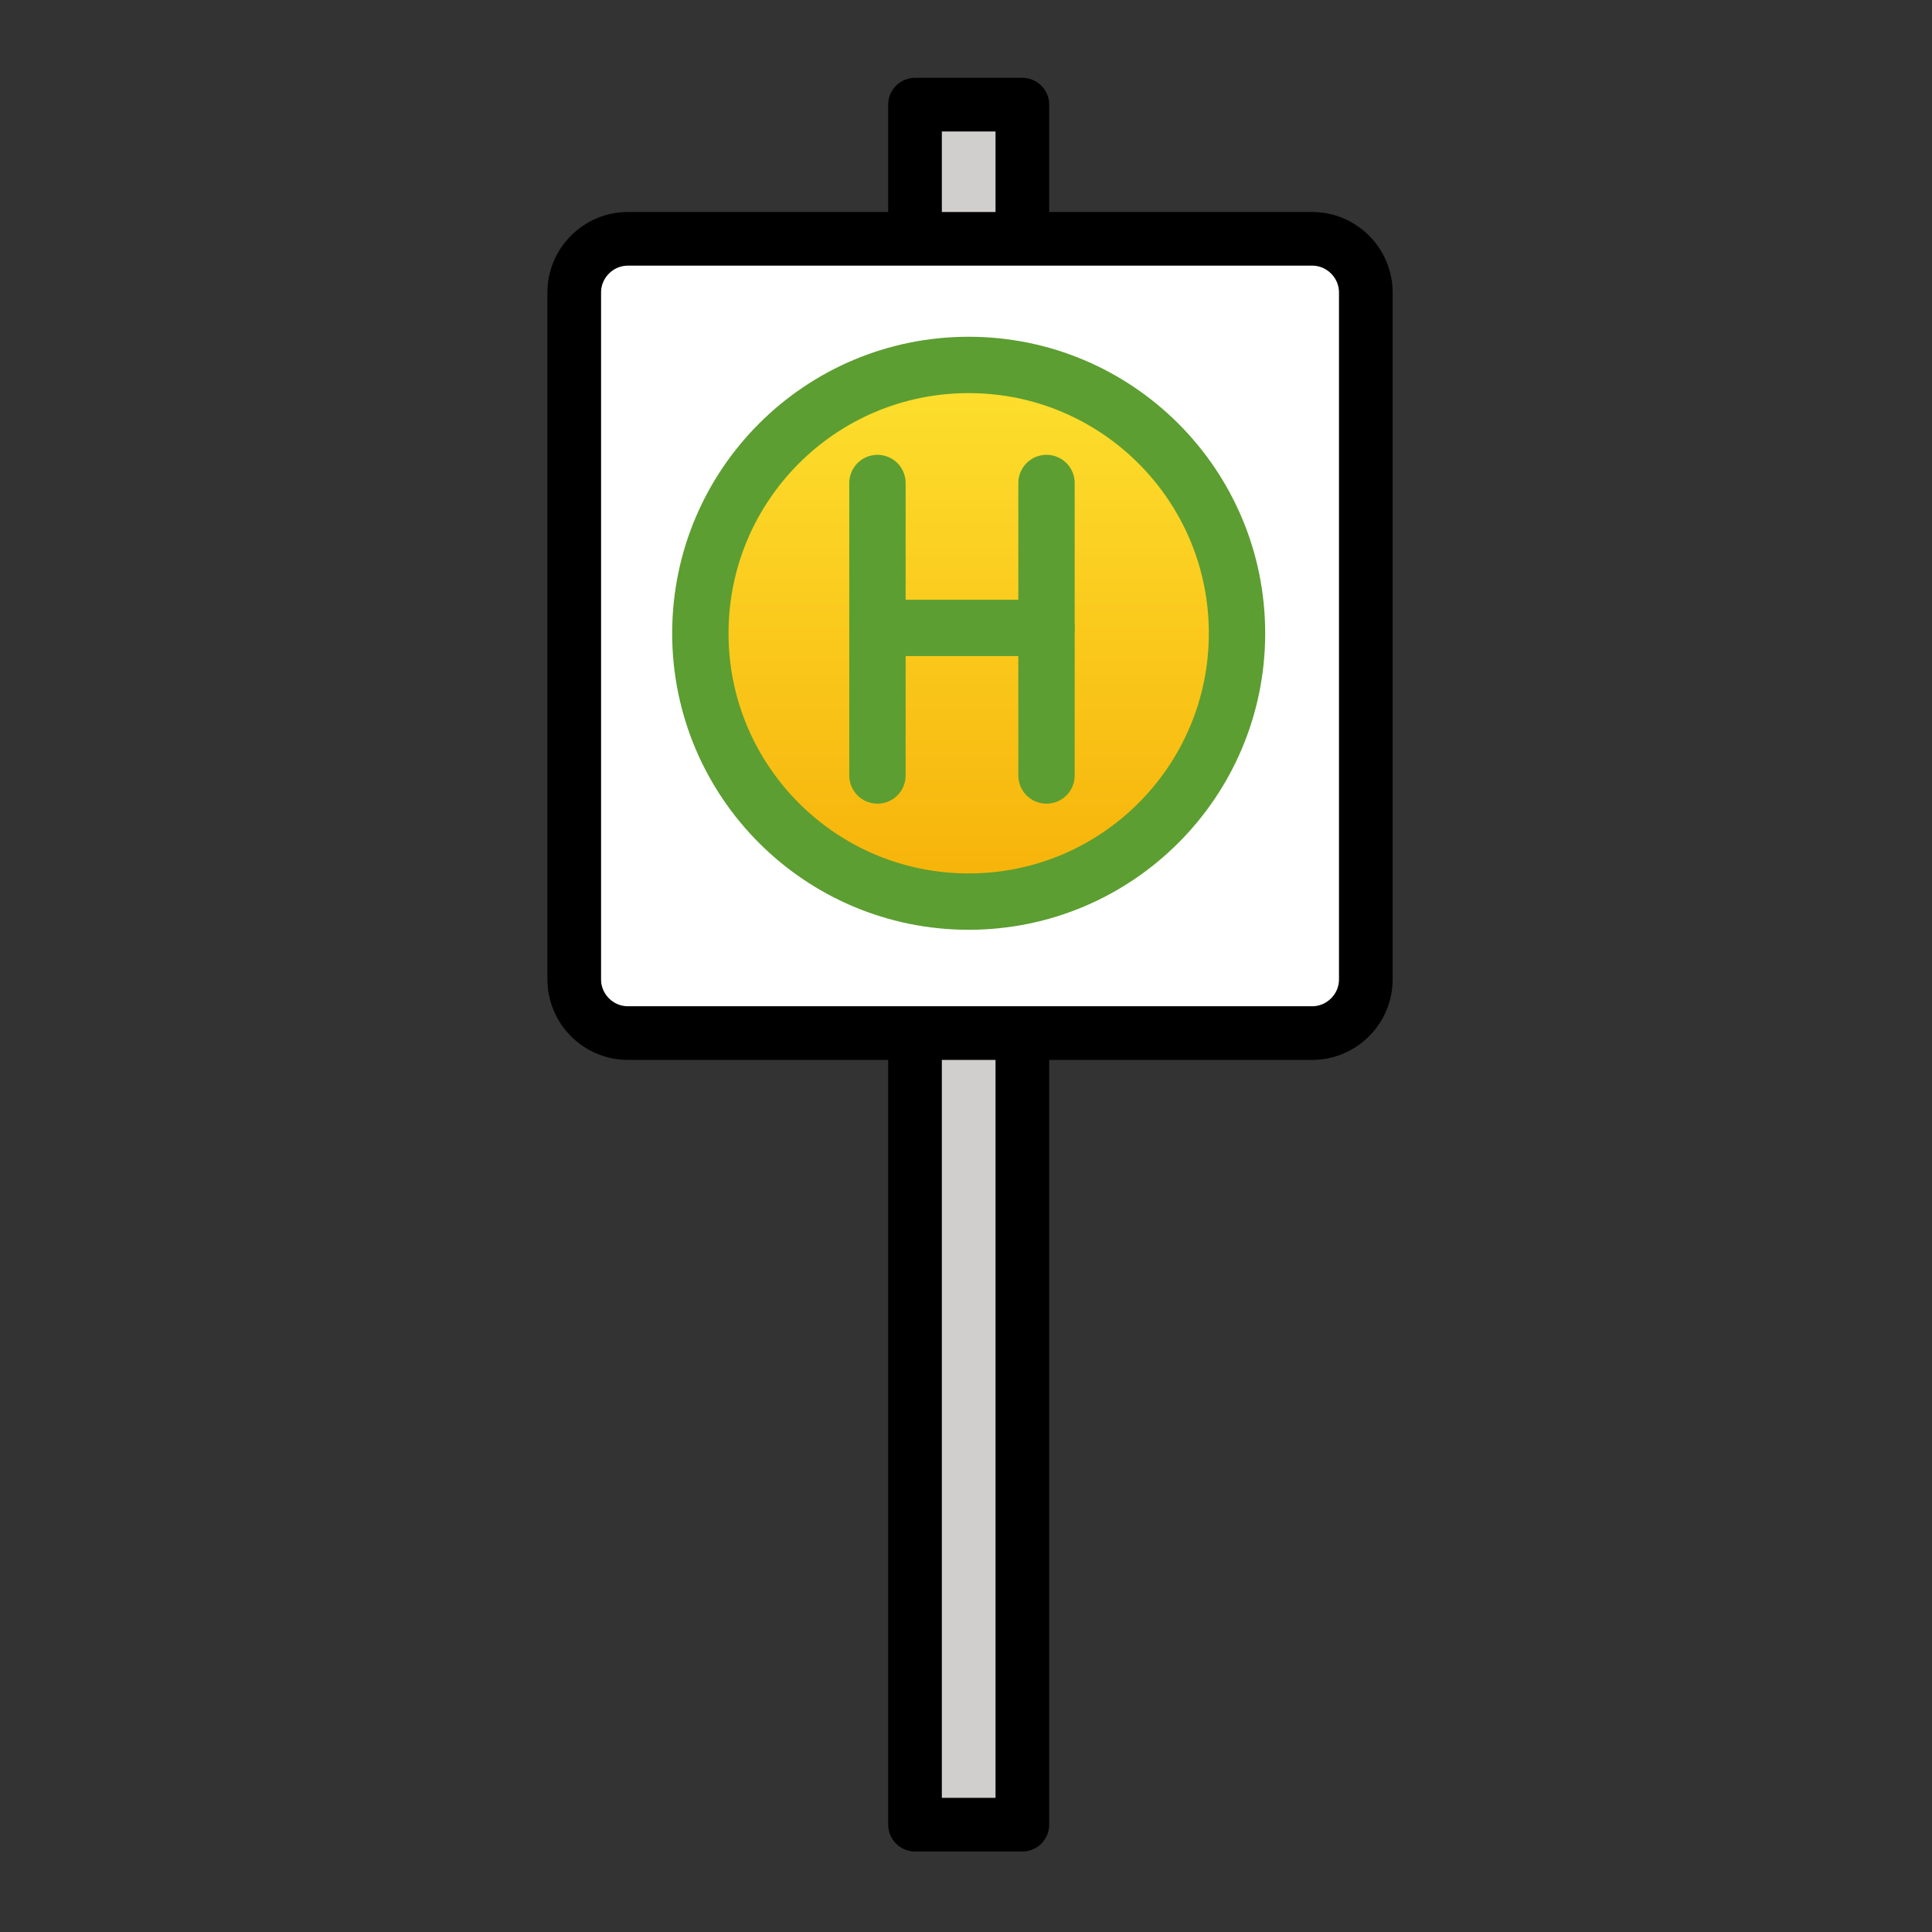 <svg viewBox="0 0 72 72" xmlns="http://www.w3.org/2000/svg">
  <rect x="0" y="0" width="72" height="72" fill="#333333" stroke="none"/>
  <defs>
    <linearGradient id="yellow-gradient" x1="0%" x2="0%" y1="0%" y2="100%">
      <stop offset="0%" style="stop-color:#FDE02F;stop-opacity:1;"/>
      <stop offset="100%" style="stop-color:#F7B209;stop-opacity:1;"/>
    </linearGradient>
  </defs>
  <g id="color">
    <rect fill="#D0CFCE" height="64.1" width="4" x="34.1" y="3.9"/>
    <path d="M48.9,38.5H23.4c-1.1,0-2-0.9-2-2V10.9c0-1.1,0.9-2,2-2h25.5c1.1,0,2,0.9,2,2v25.6 C50.9,37.6,50,38.5,48.9,38.5z" fill="#FFFFFF"/>
    <circle cx="36.1" cy="23.6" fill="url(#yellow-gradient)" r="10" stroke="#5C9E31" stroke-linecap="round" stroke-linejoin="round" stroke-miterlimit="10" stroke-width="2"/>
  </g>
  <g id="line">
    <polyline fill="none" points="34.1,8.5 34.1,3.9 38.1,3.9 38.1,8.5" stroke="#000000" stroke-linecap="round" stroke-linejoin="round" stroke-miterlimit="10" stroke-width="2"/>
    <polyline fill="none" points="38.1,39 38.1,68 34.1,68 34.1,38.9" stroke="#000000" stroke-linecap="round" stroke-linejoin="round" stroke-miterlimit="10" stroke-width="2"/>
    <path d="M48.9,38.5H23.4c-1.1,0-2-0.9-2-2V10.9c0-1.1,0.9-2,2-2h25.5c1.1,0,2,0.9,2,2v25.6C50.9,37.6,50,38.5,48.9,38.5z" fill="none" stroke="#000000" stroke-linecap="round" stroke-linejoin="round" stroke-miterlimit="10" stroke-width="2"/>
    <circle cx="36.1" cy="23.6" fill="none" r="10" stroke="#000000" stroke-linecap="round" stroke-linejoin="round" stroke-miterlimit="10" stroke-width="2"/>
    <line fill="none" stroke="#000000" stroke-linecap="round" stroke-linejoin="round" stroke-miterlimit="10" stroke-width="2" x1="32.7" x2="32.7" y1="18" y2="28.9"/>
    <line fill="none" stroke="#000000" stroke-linecap="round" stroke-linejoin="round" stroke-miterlimit="10" stroke-width="2" x1="39" x2="39" y1="18" y2="28.9"/>
    <line fill="none" stroke="#000000" stroke-linecap="round" stroke-linejoin="round" stroke-miterlimit="10" stroke-width="2" x1="39" x2="32.7" y1="23.4" y2="23.4"/>
  </g>
  <g id="color-foreground">
    <circle cx="36.1" cy="23.6" fill="none" r="10" stroke="#5C9E31" stroke-linecap="round" stroke-linejoin="round" stroke-miterlimit="10" stroke-width="2.1"/>
    <line fill="none" stroke="#5C9E31" stroke-linecap="round" stroke-linejoin="round" stroke-miterlimit="10" stroke-width="2.1" x1="32.7" x2="32.7" y1="18" y2="28.9"/>
    <line fill="none" stroke="#5C9E31" stroke-linecap="round" stroke-linejoin="round" stroke-miterlimit="10" stroke-width="2.1" x1="39" x2="39" y1="18" y2="28.9"/>
    <line fill="none" stroke="#5C9E31" stroke-linecap="round" stroke-linejoin="round" stroke-miterlimit="10" stroke-width="2.1" x1="39" x2="32.7" y1="23.4" y2="23.4"/>
  </g>
</svg>